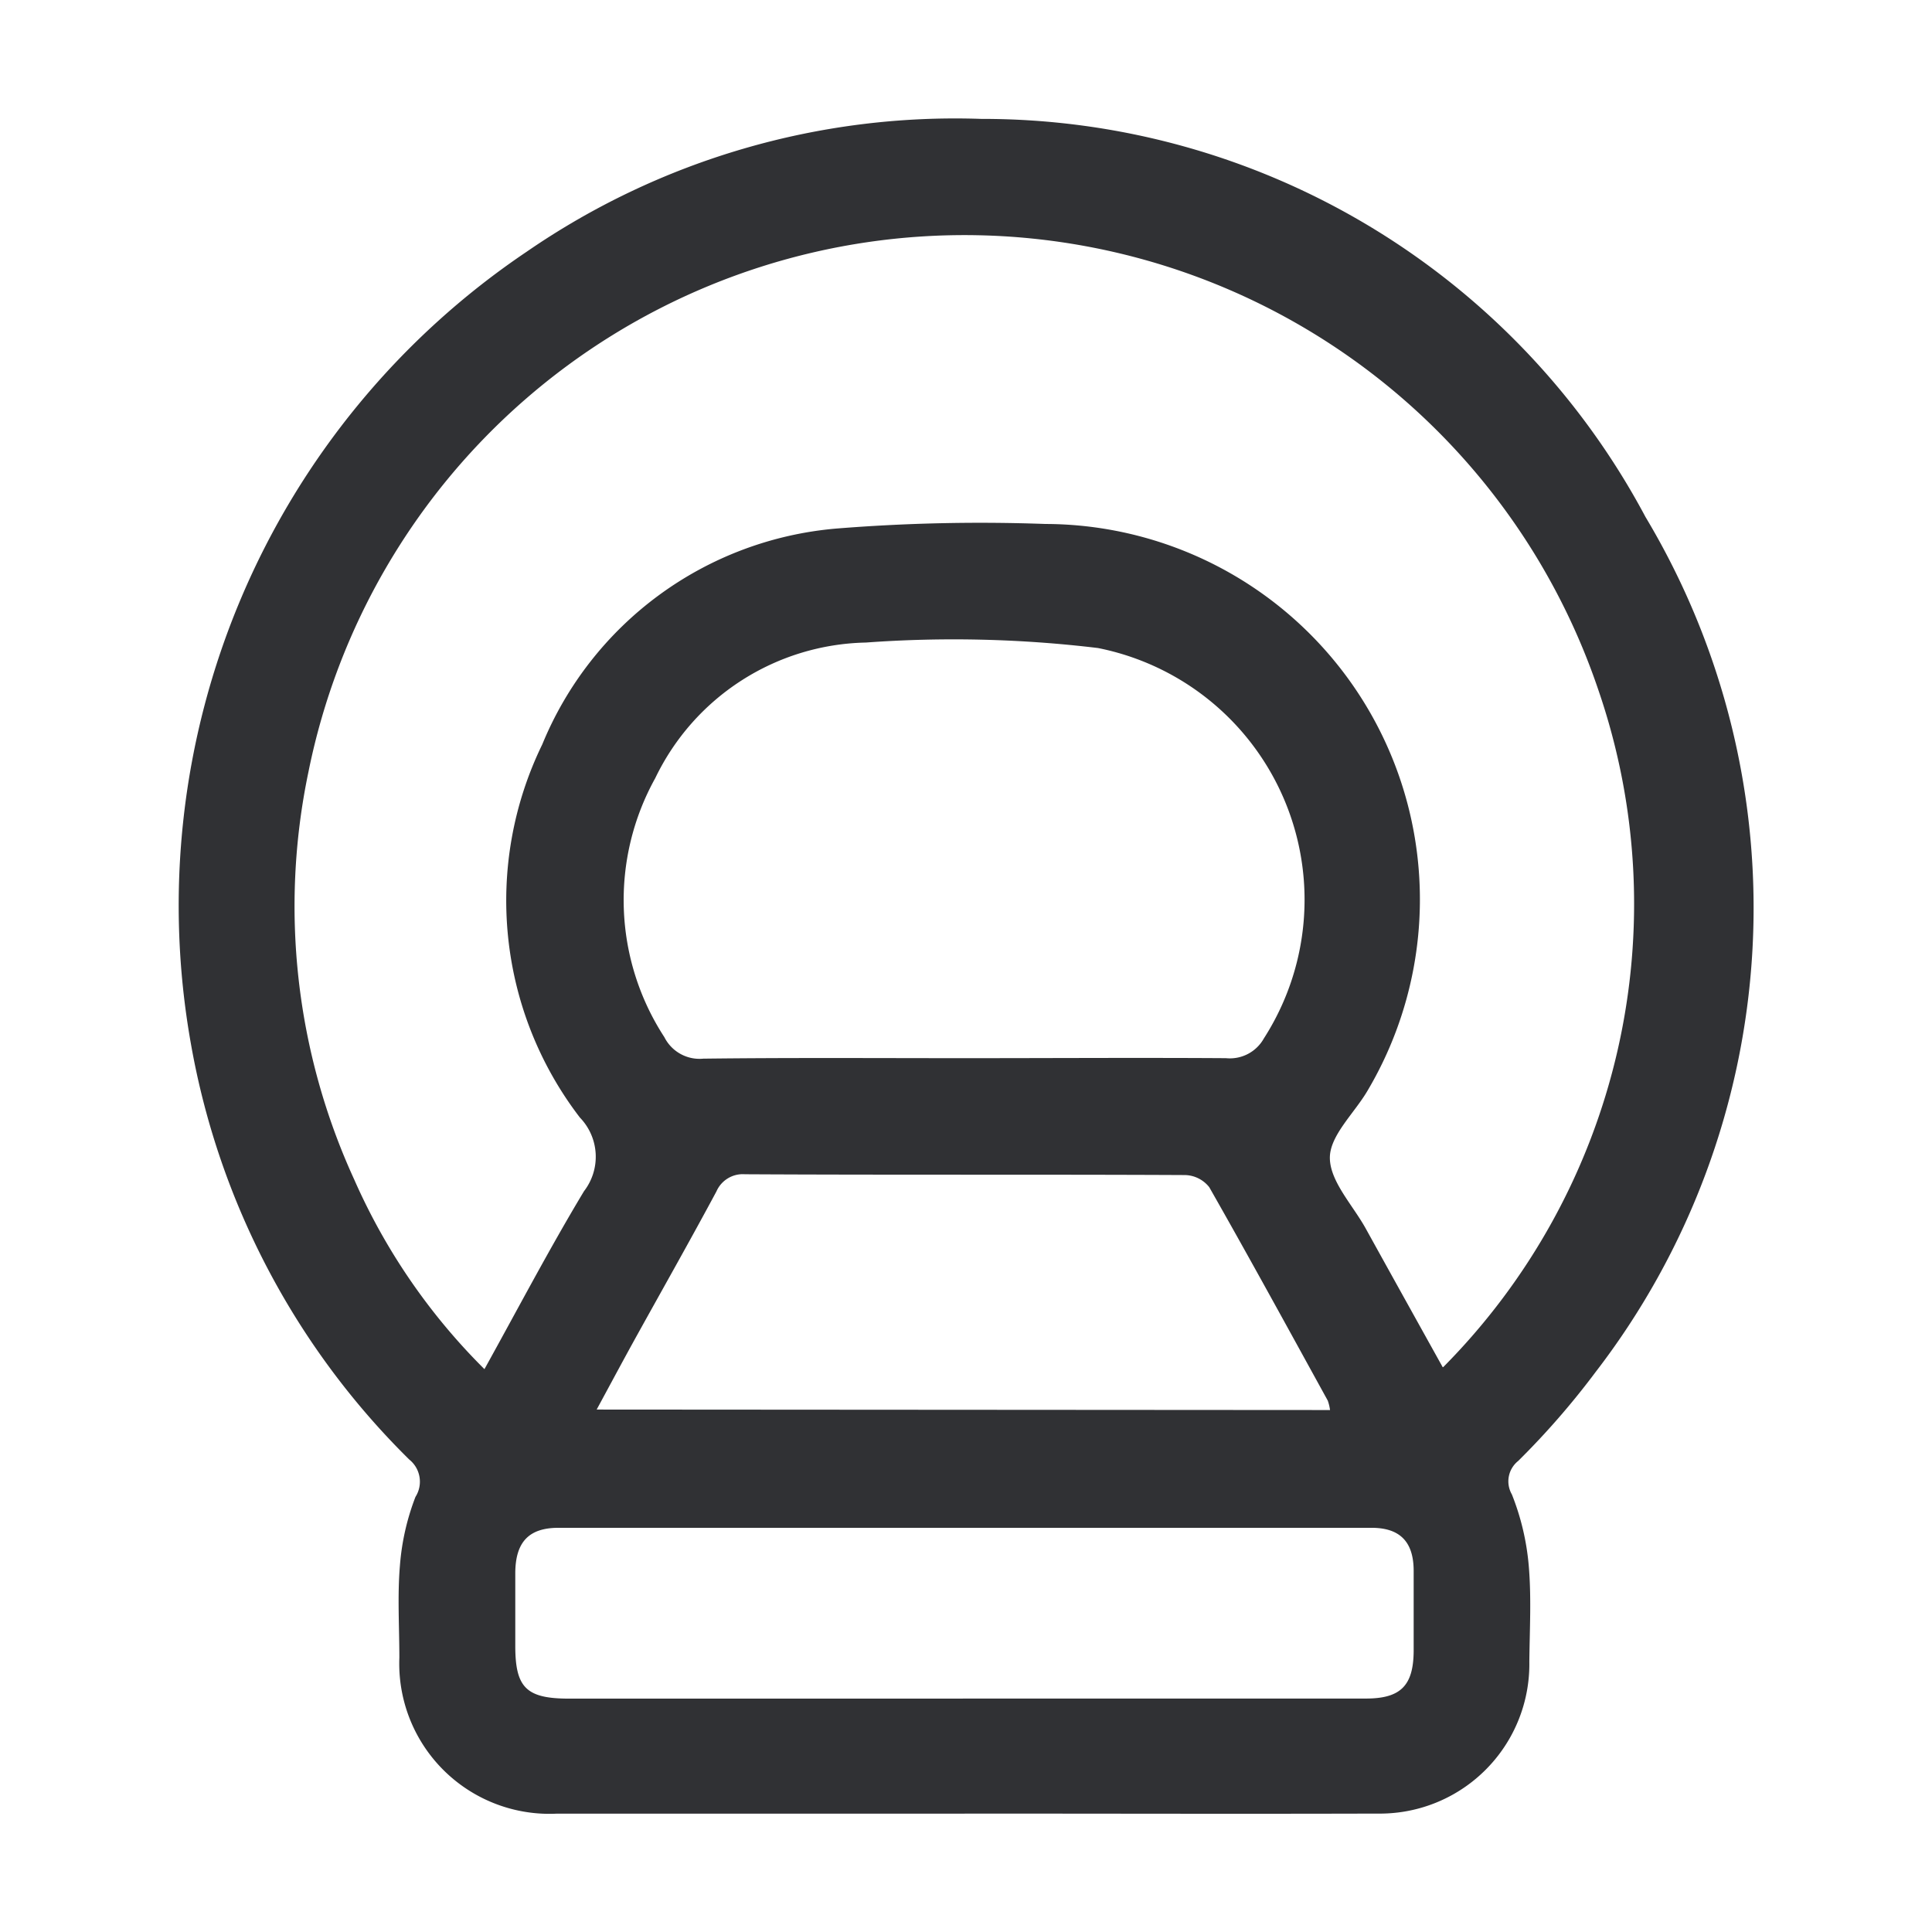 <svg id="Group_6859" data-name="Group 6859" xmlns="http://www.w3.org/2000/svg" xmlns:xlink="http://www.w3.org/1999/xlink" width="24" height="24" viewBox="0 0 24 24">
  <defs>
    <clipPath id="clip-path">
      <rect id="Rectangle_3144" data-name="Rectangle 3144" width="24" height="24" fill="none"/>
    </clipPath>
  </defs>
  <g id="Group_6858" data-name="Group 6858" clip-path="url(#clip-path)">
    <path id="Path_2318" data-name="Path 2318" d="M11.984,22.53q-2.535,0-5.069,0a1.866,1.866,0,0,1-1.954-1.937c0-.382-.025-.765.007-1.145a3,3,0,0,1,.193-.853.352.352,0,0,0-.077-.464,9.59,9.59,0,0,1-2.712-5.162A9.792,9.792,0,0,1,6.541,3.128a9.381,9.381,0,0,1,5.65-1.651,9.331,9.331,0,0,1,8.25,4.945,9.451,9.451,0,0,1-.623,10.626,9.848,9.848,0,0,1-.958,1.1.324.324,0,0,0-.079.416,3.109,3.109,0,0,1,.209.878c.035.4.012.8.008,1.2a1.857,1.857,0,0,1-1.887,1.887c-1.709.005-3.418,0-5.127,0m5.944-5.546a8.169,8.169,0,0,0,1.928-8.41A8.313,8.313,0,0,0,3.832,9.587,8.146,8.146,0,0,0,4.4,14.652a7.681,7.681,0,0,0,1.618,2.356c.425-.767.809-1.5,1.237-2.211a.7.7,0,0,0-.051-.914,4.427,4.427,0,0,1-.468-4.635,4.348,4.348,0,0,1,3.652-2.682,22.336,22.336,0,0,1,2.6-.057,4.664,4.664,0,0,1,4,7.04c-.164.28-.467.555-.468.832,0,.293.283.587.445.879.317.573.635,1.145.957,1.724m-5.956-3.839c1.088,0,2.176-.007,3.264,0A.483.483,0,0,0,15.7,12.9,3.188,3.188,0,0,0,13.639,8.05a14.989,14.989,0,0,0-2.883-.068A2.97,2.97,0,0,0,8.14,9.666a3.12,3.12,0,0,0,.113,3.218.489.489,0,0,0,.484.267c1.078-.013,2.157-.006,3.235-.006M11.959,21.1q2.505,0,5.008,0c.431,0,.59-.159.594-.586,0-.333,0-.667,0-1,0-.362-.171-.535-.523-.535q-5.051,0-10.1,0c-.367,0-.532.175-.537.552,0,.305,0,.61,0,.916,0,.519.138.654.669.654q2.446,0,4.893,0m4.559-3.585a.563.563,0,0,0-.028-.117c-.487-.885-.972-1.773-1.472-2.651a.394.394,0,0,0-.3-.151c-1.822-.009-3.645,0-5.468-.01A.357.357,0,0,0,8.9,14.8c-.338.63-.691,1.252-1.037,1.878-.145.264-.287.529-.451.832Z" fill="#303134"/>
  </g>
</svg>
